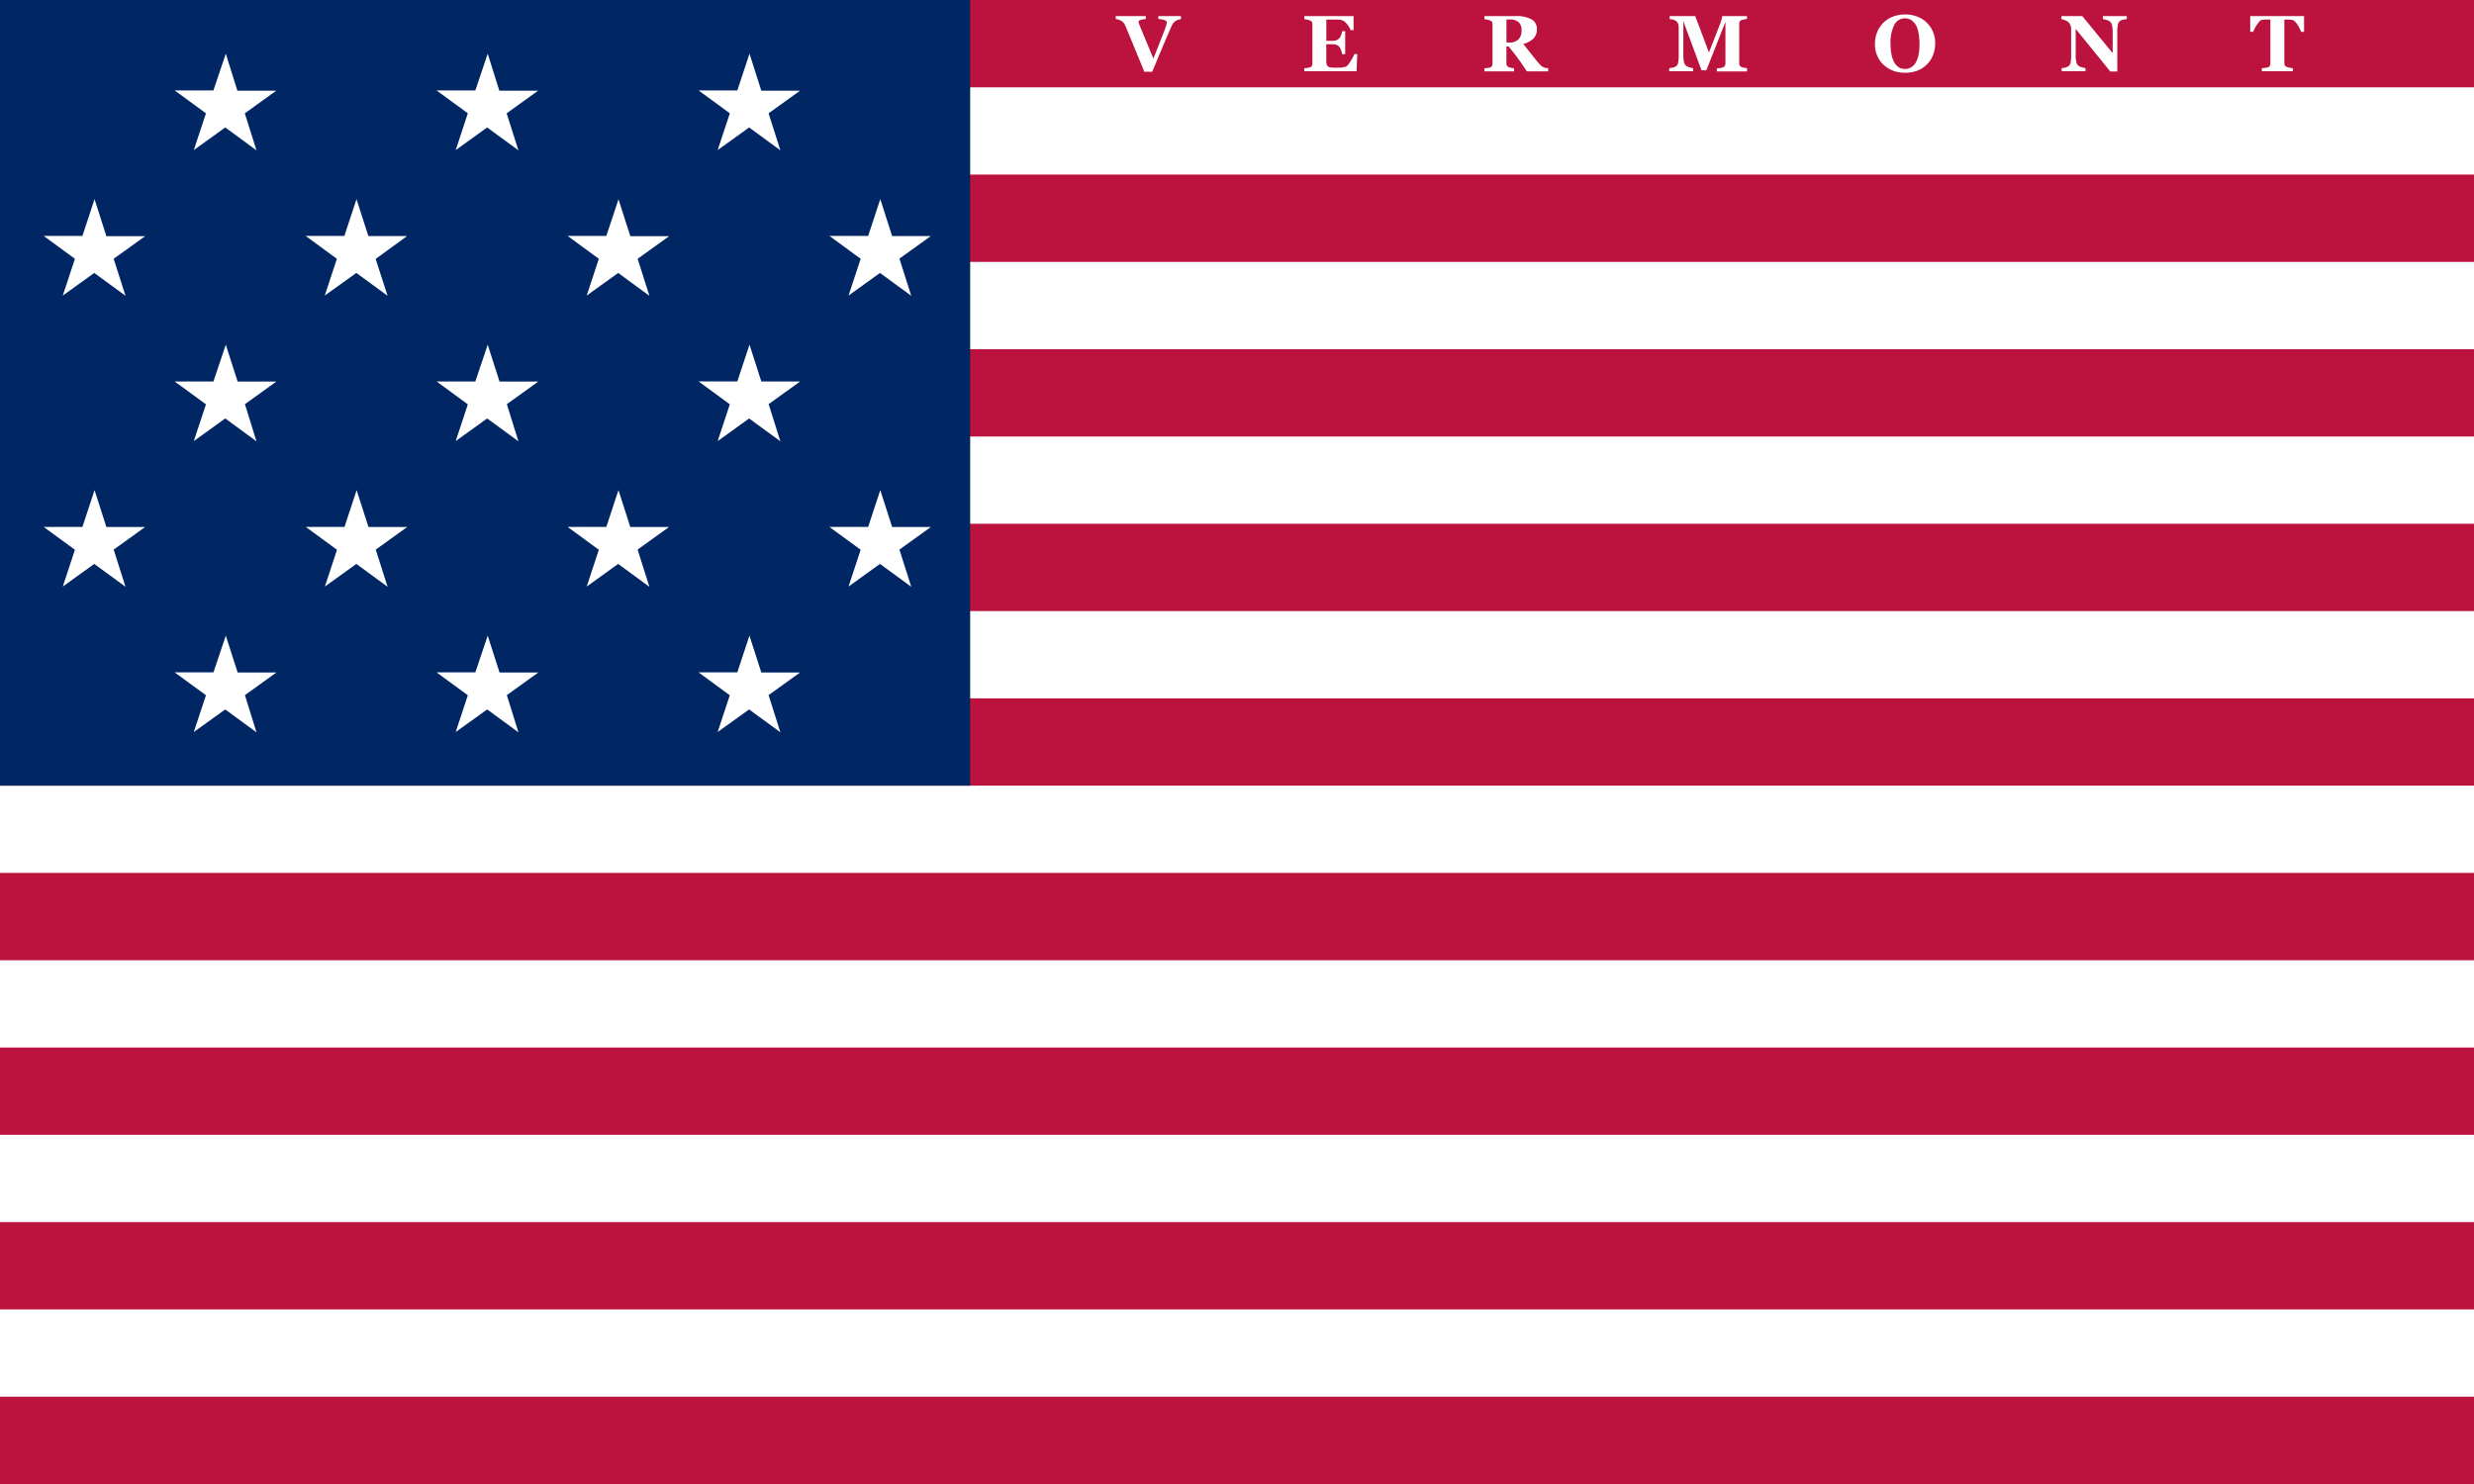 <svg xmlns="http://www.w3.org/2000/svg" width="600" height="360"><path fill="#fff" d="M0 0h600v360H0z"/><path fill="#bb133e" d="M0 0h600v21.18H0zM0 42.35h600v21.18H0zM0 84.71h600v21.18H0zM0 127.06h600v21.18H0zM0 169.41h600v21.18H0z"/><path fill="#002664" d="M0 0h235.29v190.59H0z"/><path fill="#bb133e" d="M0 296.47h600v21.18H0zM0 338.82h600V360H0zM0 254.12h600v21.18H0zM0 211.76h600v21.18H0z"/><path d="M62.2 36.47l-7.58-5.55L47 36.41l2.95-8.92-7.59-5.55h9.4l3-8.92L57.57 22H67l-7.63 5.49zM125.73 36.47l-7.58-5.55-7.63 5.49 2.94-8.92-7.58-5.55h9.4l3-8.92L121.1 22h9.4l-7.63 5.49zM189.26 36.47l-7.58-5.55-7.63 5.49 2.95-8.92-7.58-5.55h9.4l2.95-8.92 2.86 8.98h9.4l-7.63 5.49zM221 71.76l-7.58-5.55-7.63 5.49 2.94-8.92-7.58-5.55h9.4l2.94-8.92 2.87 8.95h9.4l-7.63 5.48zM157.5 71.76l-7.58-5.55-7.63 5.49 2.94-8.92-7.58-5.55h9.4l2.95-8.88 2.87 8.95h9.4l-7.63 5.48zM94 71.76l-7.58-5.55-7.66 5.49 2.94-8.92-7.58-5.55h9.4l2.94-8.92 2.87 8.95h9.4l-7.63 5.56zM30.44 71.76l-7.58-5.55-7.63 5.49 2.94-8.92-7.58-5.55h9.4l2.94-8.92 2.87 8.99h9.4l-7.63 5.48zM62.2 107.06l-7.58-5.55L47 107l2.95-8.91-7.59-5.55h9.4l3-8.92 2.87 8.94h9.4l-7.63 5.49zM125.73 107.06l-7.58-5.55-7.63 5.49 2.94-8.91-7.58-5.55h9.4l3-8.92 2.87 8.94h9.4l-7.63 5.49zM189.26 107.06l-7.58-5.55-7.63 5.49 2.95-8.92-7.58-5.55h9.4l2.95-8.92 2.87 8.94h9.4l-7.63 5.49zM221 142.35l-7.58-5.55-7.63 5.49 2.94-8.92-7.58-5.55h9.4l2.94-8.92 2.87 8.94h9.4l-7.63 5.49zM157.5 142.35l-7.58-5.55-7.63 5.49 2.94-8.92-7.58-5.55h9.4l2.94-8.92 2.87 8.94h9.4l-7.63 5.49zM94 142.35l-7.58-5.55-7.63 5.49 2.94-8.92-7.58-5.55h9.4l2.94-8.92 2.87 8.94h9.4l-7.63 5.49zM30.44 142.35l-7.58-5.55-7.63 5.49 2.94-8.92-7.58-5.55h9.4l2.94-8.92 2.87 8.94h9.4l-7.63 5.49zM62.2 177.65l-7.58-5.55-7.62 5.48 2.95-8.92-7.59-5.55h9.4l3-8.91 2.87 8.94h9.4l-7.63 5.49zM125.73 177.65l-7.58-5.55-7.63 5.48 2.94-8.92-7.58-5.55h9.4l3-8.91 2.87 8.94h9.4l-7.63 5.49zM189.26 177.65l-7.58-5.55-7.63 5.48 2.94-8.92-7.58-5.55h9.4l2.95-8.91 2.87 8.94h9.4l-7.63 5.49zM286.42 4.65a3.75 3.75 0 00-.6.11 2.79 2.79 0 00-.59.27 2.39 2.39 0 00-.63.5 3.28 3.28 0 00-.44.74c-.2.44-.48 1.07-.83 1.9L282.11 11c-.4 1-.84 2-1.31 3.14l-1.36 3.27h-1.91c-.88-2.16-1.79-4.35-2.7-6.57s-1.57-3.78-1.94-4.64a3.05 3.05 0 00-.43-.71 2.15 2.15 0 00-.65-.5 2.68 2.68 0 00-.57-.25 4.61 4.61 0 00-.65-.13V3.9h7.3v.71a8 8 0 00-1.39.26c-.24.09-.36.21-.36.35a.89.89 0 000 .22c0 .08.06.18.1.32.2.55.57 1.45 1.1 2.71s1.32 3.16 2.37 5.73c.64-1.56 1.17-2.88 1.59-4l1.13-2.86c.15-.4.29-.78.39-1.13a3.28 3.28 0 00.16-.79c0-.2-.15-.37-.44-.5a5.12 5.12 0 00-1.62-.3V3.9h5.47zm41.85 2.66h-.72a5 5 0 00-.95-1.55 2.56 2.56 0 00-1.34-.92 4.71 4.71 0 00-.79-.08h-2.8v5.15h1.39a3.58 3.58 0 00.95-.12 1.79 1.79 0 00.77-.47 2.28 2.28 0 00.45-.76 5 5 0 00.29-1h.72v5.59h-.72a5.15 5.15 0 00-.29-1 2.76 2.76 0 00-.45-.82 1.5 1.5 0 00-.74-.47 3.23 3.23 0 00-1-.13h-1.39v3.86a4.11 4.11 0 00.09 1 1 1 0 00.34.54 1.25 1.25 0 00.65.23 8.15 8.15 0 001.12.06h.8a6.56 6.56 0 00.82-.05 5.38 5.38 0 00.74-.15 1.06 1.06 0 00.52-.27 7.58 7.58 0 001-1.41 9.77 9.77 0 00.75-1.42h.69l-.17 4.16h-12.68v-.74c.18 0 .42 0 .72-.07a3.29 3.29 0 00.65-.13.88.88 0 00.48-.39 1.26 1.26 0 00.12-.59V5.92a1.34 1.34 0 00-.1-.56 1 1 0 00-.5-.4 3.84 3.84 0 00-.7-.2 6.75 6.75 0 00-.67-.13V3.9h11.95zm47.19 10h-5.16c-.9-1.36-1.64-2.44-2.23-3.24s-1.33-1.74-2.21-2.8h-.52v4.07a1.23 1.23 0 00.12.57 1 1 0 00.49.4 4 4 0 00.57.16c.26 0 .48.08.66.1v.74H360v-.74l.72-.08a2.79 2.79 0 00.65-.12.88.88 0 00.48-.39 1.26 1.26 0 00.12-.59V5.92a1.34 1.34 0 00-.1-.56 1 1 0 00-.5-.4 4.14 4.14 0 00-.72-.2l-.65-.13V3.9h7.56a7.64 7.64 0 013.85.78 2.6 2.6 0 011.32 2.39 3.12 3.12 0 01-.81 2.25 5.43 5.43 0 01-2.48 1.34l1.51 1.92c.57.73 1.17 1.48 1.79 2.24.19.24.46.54.8.9a2.37 2.37 0 00.9.65 3 3 0 00.56.12l.47.05zM369 7.33a2.4 2.4 0 00-.75-2 3.32 3.32 0 00-2.15-.61h-.75v5.6h.72a3 3 0 002.16-.73 3 3 0 00.77-2.3zm54.68 10h-7.31v-.74l.79-.09a2.49 2.49 0 00.64-.14 1.05 1.05 0 00.51-.39 1.16 1.16 0 00.15-.62V5.3l-4.64 11.76h-1.19c-.06-.21-.2-.62-.43-1.23s-.4-1.11-.54-1.48l-3.41-9.2v8.14a8 8 0 00.15 1.78 1.71 1.71 0 00.51.89 2.54 2.54 0 00.85.38 6.06 6.06 0 00.86.2v.74h-5.8v-.74l.78-.12a2.14 2.14 0 00.88-.35 1.37 1.37 0 00.51-.89 9.09 9.09 0 00.13-1.79V6.76a2.89 2.89 0 00-.15-1 1.43 1.43 0 00-.45-.64 2 2 0 00-.78-.37 5.66 5.66 0 00-.81-.12V3.9h6.2l3.33 8.83 2.8-7.17a8.6 8.6 0 00.28-.95 5.38 5.38 0 00.14-.71h6v.73c-.21 0-.42 0-.64.08s-.43.09-.64.15a.76.76 0 00-.49.39 1.54 1.54 0 00-.11.58v9.48a1.41 1.41 0 00.11.57 1 1 0 00.49.4 2.79 2.79 0 00.63.16l.67.1zm43.47-11.94a6.51 6.51 0 011.59 2.19 6.92 6.92 0 01.58 2.92 7.86 7.86 0 01-.49 2.78 6.41 6.41 0 01-1.43 2.27 7 7 0 01-2.3 1.55 8.28 8.28 0 01-3.14.55 8.06 8.06 0 01-2.79-.48 7 7 0 01-2.31-1.4 6.39 6.39 0 01-1.56-2.18 6.8 6.8 0 01-.58-2.86 7.49 7.49 0 01.56-3 7 7 0 011.56-2.29A6.79 6.79 0 01459.16 4a8.19 8.19 0 012.86-.5 8 8 0 012.84.49 6.92 6.92 0 012.29 1.37zM464.71 15a7 7 0 00.62-1.94 14.05 14.05 0 00.19-2.46 15.08 15.08 0 00-.17-2.25 7.28 7.28 0 00-.56-2A3.76 3.76 0 00463.7 5a2.69 2.69 0 00-1.7-.55 2.84 2.84 0 00-2.61 1.62 9.52 9.52 0 00-.89 4.57 13.71 13.71 0 00.19 2.37 7.25 7.25 0 00.61 1.94 3.65 3.65 0 001.09 1.31 2.69 2.69 0 001.61.46 2.72 2.72 0 001.62-.47 3.18 3.18 0 001.09-1.25zm51.08-10.37l-.76.11a2 2 0 00-.89.36 1.42 1.42 0 00-.5.88 8.16 8.16 0 00-.15 1.81v9.56h-1.69L503.4 7v6.28a7.32 7.32 0 00.16 1.78 1.59 1.59 0 00.51.89 2.37 2.37 0 00.81.37 8.78 8.78 0 00.9.21v.74H500v-.74a6.32 6.32 0 00.85-.13 2.35 2.35 0 00.8-.34 1.39 1.39 0 00.51-.82 8.78 8.78 0 00.14-1.86V7.06a2.6 2.6 0 00-.15-.89 1.81 1.81 0 00-.46-.73 2.45 2.45 0 00-.76-.5 5 5 0 00-1-.29V3.9H505l7.37 9V7.89a7.23 7.23 0 00-.16-1.8 1.68 1.68 0 00-.51-.87 2.51 2.51 0 00-.82-.38q-.54-.15-.87-.21V3.9h5.78zm43 3.1h-.73a7.83 7.83 0 00-.94-1.84c-.44-.66-.84-1-1.21-1.06l-.75-.07H554v10.47a1.4 1.4 0 00.12.6.89.89 0 00.49.41 3.68 3.68 0 00.68.18 7.54 7.54 0 00.78.12v.74h-7.52v-.74l.78-.08a2.7 2.7 0 00.68-.12.89.89 0 00.49-.41 1.4 1.4 0 00.12-.6V4.74h-1.21l-.75.07c-.37 0-.77.4-1.2 1.06a7.89 7.89 0 00-1 1.84h-.73V3.9h13.06z" fill="#fff"/></svg>